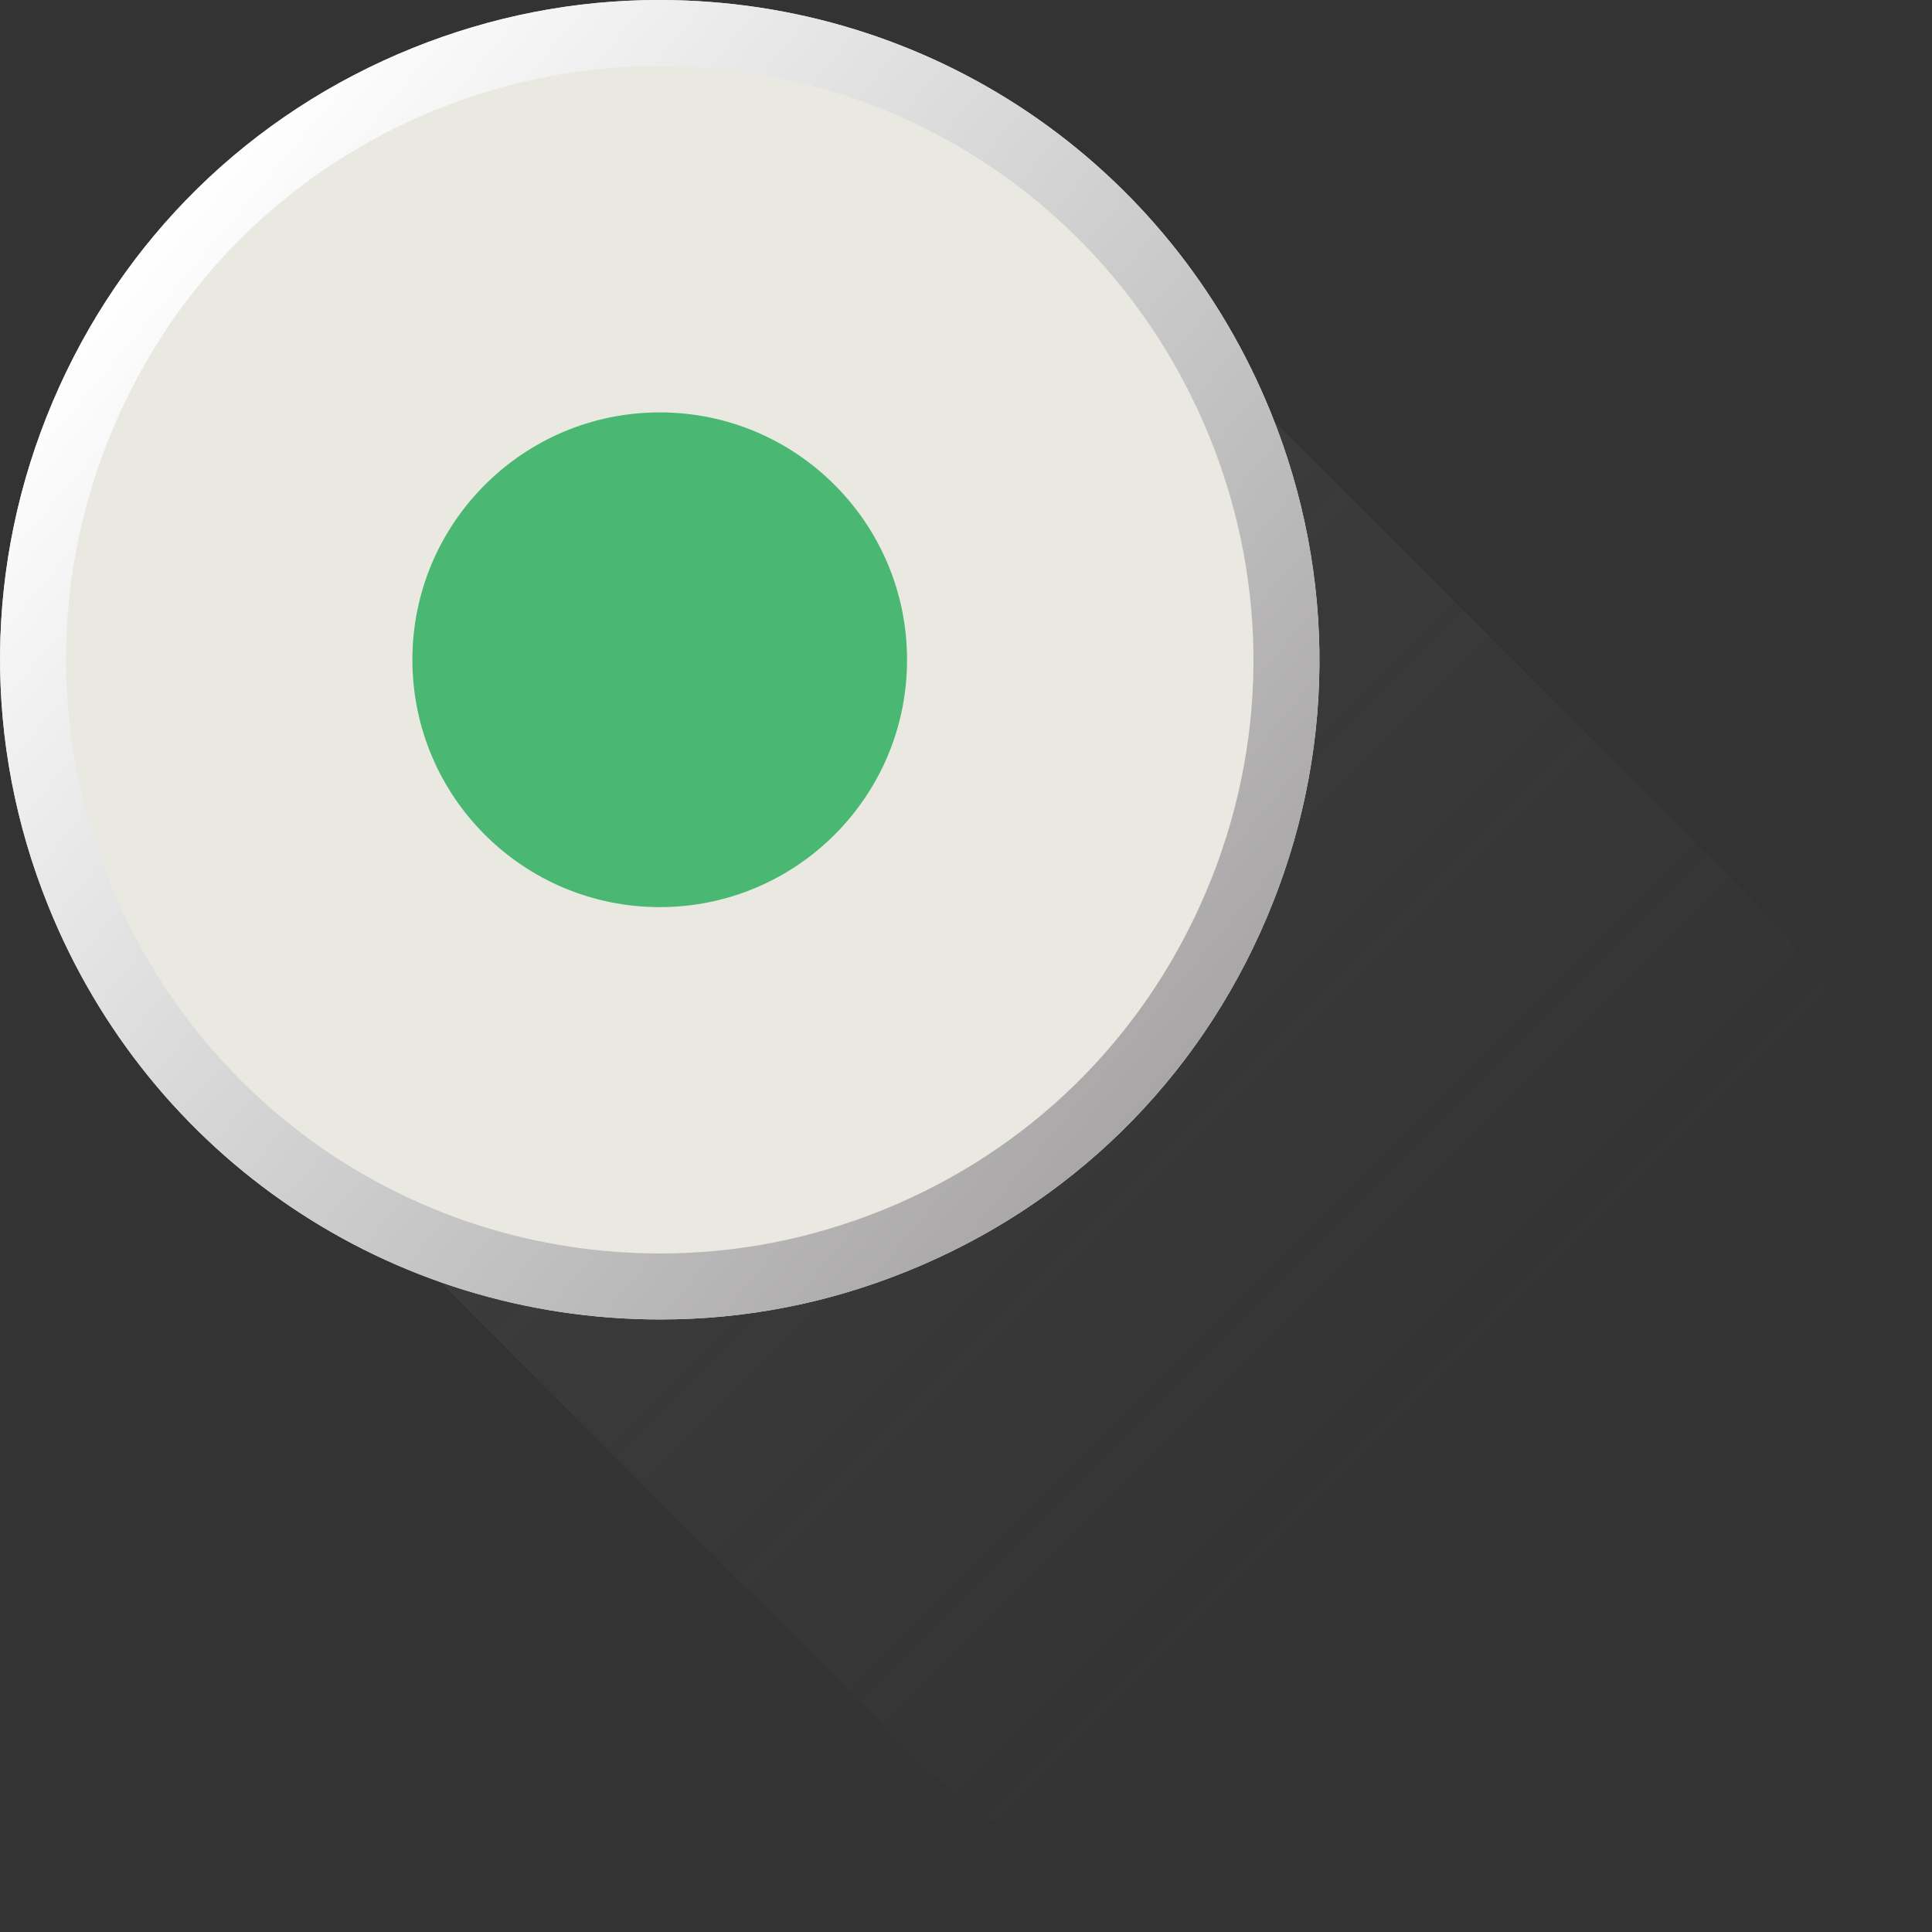 <?xml version="1.0" encoding="utf-8"?>
<!-- Generator: Adobe Illustrator 16.0.0, SVG Export Plug-In . SVG Version: 6.00 Build 0)  -->
<!DOCTYPE svg PUBLIC "-//W3C//DTD SVG 1.1//EN" "http://www.w3.org/Graphics/SVG/1.1/DTD/svg11.dtd">
<svg version="1.1" id="Layer_1" xmlns:x="http://ns.adobe.com/Extensibility/1.0/" xmlns:i="http://ns.adobe.com/AdobeIllustrator/10.0/" xmlns:graph="http://ns.adobe.com/Graphs/1.0/"
	 xmlns="http://www.w3.org/2000/svg" xmlns:xlink="http://www.w3.org/1999/xlink" xmlns:a="http://ns.adobe.com/AdobeSVGViewerExtensions/3.0/"
	 x="0px" y="0px" width="29.285px" height="29.285px" viewBox="0 0 29.285 29.285" enable-background="new 0 0 29.285 29.285"
	 xml:space="preserve">
<rect x="0" y="0" width="29.285" height="29.285" fill="#333333" stroke="none"/>
<linearGradient id="SVGID_1_" gradientUnits="userSpaceOnUse" x1="3.532" y1="3.465" x2="26.514" y2="26.448">
	<stop  offset="0.014" style="stop-color:#5A5A5A;stop-opacity:0.4"/>
	<stop  offset="0.833" style="stop-color:#5A5A5A;stop-opacity:0"/>
	<a:midPointStop  offset="0.014" style="stop-color:#5A5A5A;stop-opacity:0.4"/>
	<a:midPointStop  offset="0.48" style="stop-color:#5A5A5A;stop-opacity:0.4"/>
	<a:midPointStop  offset="0.833" style="stop-color:#5A5A5A;stop-opacity:0"/>
</linearGradient>
<path fill="url(#SVGID_1_)" d="M28.444,23.575c0.949-2.236,0.973-4.709,0.062-6.964c-0.484-1.197-1.199-2.244-2.08-3.104
	l0.004-0.007L16.321,3.393l-0.005,0.003c-1.664-1.629-3.92-2.589-6.358-2.589c-1.165,0-2.31,0.223-3.396,0.66
	C4.309,2.374,2.544,4.108,1.596,6.345c-0.949,2.235-0.971,4.709-0.061,6.96c0.538,1.33,1.368,2.467,2.388,3.38l9.274,9.272
	c1.695,1.97,4.178,3.153,6.887,3.153c1.167,0,2.309-0.221,3.396-0.662C25.729,27.541,27.495,25.812,28.444,23.575z"/>
<g>
	<path fill="#E9E9E2" d="M19.267,6.264C17.731,2.46,14.09,0,9.99,0C8.709,0,7.453,0.246,6.258,0.727
		C3.782,1.725,1.843,3.629,0.8,6.088c-1.042,2.457-1.066,5.175-0.066,7.649C2.27,17.542,5.911,20,10.01,20
		c1.282,0,2.538-0.244,3.733-0.728c2.474-0.996,4.413-2.898,5.455-5.356C20.244,11.46,20.267,8.74,19.267,6.264z"/>
	<linearGradient id="SVGID_2_" gradientUnits="userSpaceOnUse" x1="2.336" y1="3.57" x2="17.665" y2="16.432">
		<stop  offset="0" style="stop-color:#FFFFFF"/>
		<stop  offset="1" style="stop-color:#A8A6A6"/>
		<a:midPointStop  offset="0" style="stop-color:#FFFFFF"/>
		<a:midPointStop  offset="0.5" style="stop-color:#FFFFFF"/>
		<a:midPointStop  offset="1" style="stop-color:#A8A6A6"/>
	</linearGradient>
	<path fill="url(#SVGID_2_)" d="M9.99,1c3.689,0,6.966,2.213,8.35,5.638c0.901,2.231,0.879,4.677-0.062,6.888
		c-0.938,2.211-2.681,3.923-4.91,4.82C12.294,18.779,11.164,19,10.01,19c-3.689,0-6.966-2.213-8.349-5.638
		c-0.9-2.227-0.879-4.672,0.06-6.884C2.66,4.266,4.404,2.552,6.631,1.654C7.711,1.22,8.841,1,9.99,1 M9.99,0
		C8.709,0,7.453,0.246,6.258,0.727C3.782,1.725,1.843,3.629,0.8,6.088c-1.042,2.457-1.066,5.175-0.066,7.649
		C2.27,17.542,5.911,20,10.01,20c1.282,0,2.538-0.244,3.733-0.728c2.474-0.996,4.413-2.898,5.455-5.356
		c1.045-2.456,1.069-5.176,0.069-7.652C17.731,2.46,14.09,0,9.99,0L9.99,0z"/>
</g>
<path fill-rule="evenodd" clip-rule="evenodd" fill="#4AB873" d="M13.749,10.003c0,2.07-1.68,3.747-3.748,3.747
	c-2.072,0-3.75-1.677-3.75-3.75c0-2.07,1.68-3.749,3.75-3.749S13.75,7.933,13.749,10.003z"/>
</svg>
